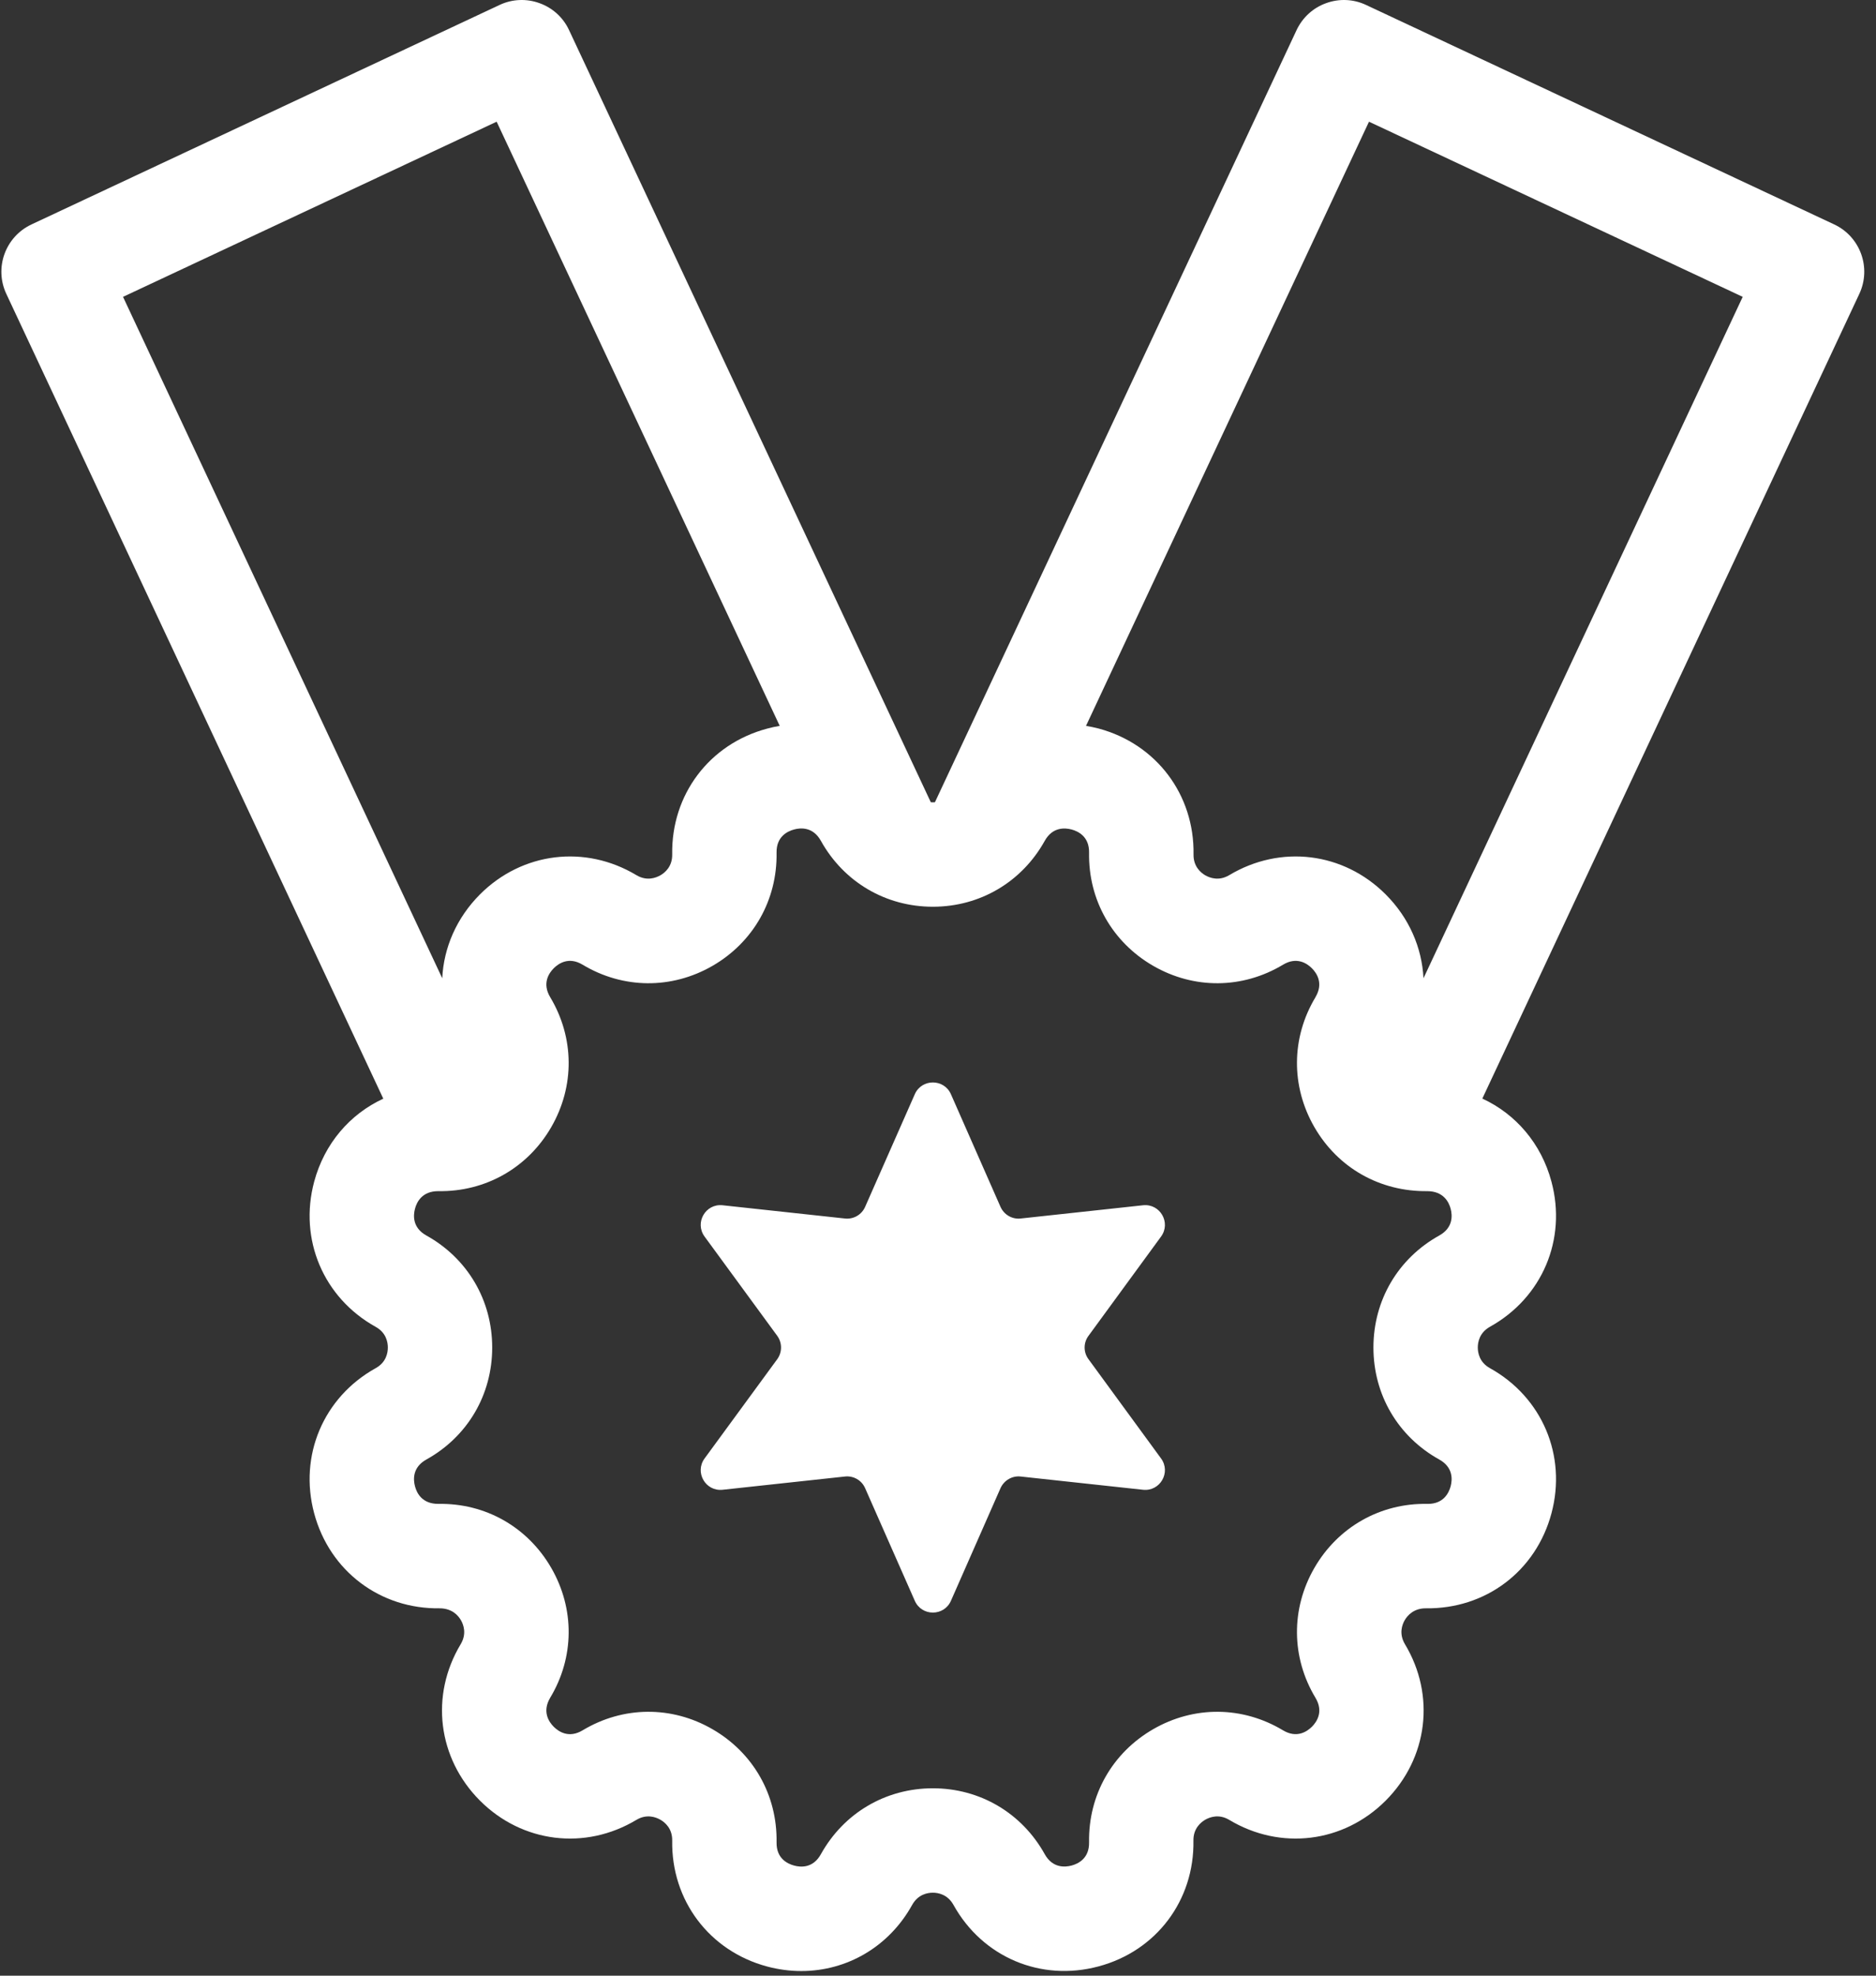 <?xml version="1.0" encoding="UTF-8"?>
<svg width="19px" height="20px" viewBox="0 0 19 20" version="1.1" xmlns="http://www.w3.org/2000/svg" xmlns:xlink="http://www.w3.org/1999/xlink">
    <rect x="0" y="0" width="19" height="20" fill="#333333" stroke="none"/>
    <!-- Generator: Sketch 55.2 (78181) - https://sketchapp.com -->
    <title>flaticon1570459561-svg</title>
    <desc>Created with Sketch.</desc>
    <g id="Page-1" stroke="none" stroke-width="1" fill="none" fill-rule="evenodd">
        <g id="Desktop-Copy-2" transform="translate(-625, -684)" fill="#FFFFFF" fill-rule="nonzero">
            <g id="Group-8" transform="translate(437, 683)">
                <g id="flaticon1570459561-svg" transform="translate(188, 1)">
                    <path d="M18.577,2.272 L13.835,0.05 C13.708,-0.01 13.563,-0.016 13.431,0.032 C13.299,0.079 13.192,0.177 13.132,0.304 L9.469,8.121 C9.461,8.121 9.454,8.122 9.448,8.122 C9.441,8.122 9.434,8.121 9.427,8.121 L5.763,0.304 C5.704,0.177 5.596,0.079 5.464,0.032 C5.333,-0.016 5.187,-0.01 5.06,0.05 L0.319,2.272 C0.054,2.396 -0.06,2.711 0.064,2.975 L3.882,11.122 C3.544,11.278 3.286,11.576 3.182,11.962 C3.025,12.547 3.276,13.138 3.805,13.432 C3.912,13.491 3.928,13.588 3.928,13.641 C3.928,13.694 3.912,13.791 3.805,13.85 C3.276,14.144 3.025,14.735 3.182,15.32 C3.339,15.905 3.852,16.291 4.456,16.281 C4.581,16.283 4.641,16.355 4.668,16.401 C4.694,16.446 4.729,16.538 4.666,16.644 C4.354,17.163 4.433,17.799 4.861,18.228 C5.289,18.656 5.926,18.734 6.445,18.423 C6.55,18.36 6.642,18.395 6.688,18.421 C6.734,18.447 6.81,18.51 6.808,18.632 C6.798,19.238 7.184,19.75 7.769,19.907 C7.885,19.938 8.001,19.953 8.116,19.953 C8.577,19.953 9.003,19.708 9.238,19.284 C9.298,19.176 9.395,19.16 9.448,19.16 C9.5,19.16 9.597,19.176 9.657,19.284 C9.951,19.813 10.541,20.063 11.126,19.906 C11.711,19.75 12.097,19.238 12.087,18.632 C12.085,18.51 12.162,18.447 12.207,18.421 C12.253,18.395 12.345,18.36 12.45,18.423 C12.969,18.734 13.606,18.656 14.034,18.228 C14.462,17.799 14.541,17.163 14.229,16.644 C14.166,16.538 14.201,16.446 14.227,16.401 C14.254,16.355 14.317,16.281 14.439,16.281 C15.047,16.29 15.556,15.905 15.713,15.32 C15.87,14.735 15.619,14.144 15.09,13.85 C14.983,13.791 14.967,13.693 14.967,13.641 C14.967,13.588 14.983,13.491 15.09,13.431 C15.619,13.137 15.87,12.547 15.713,11.962 C15.61,11.576 15.351,11.277 15.013,11.121 L18.831,2.975 C18.955,2.711 18.841,2.396 18.577,2.272 Z M14.692,12.236 C14.71,12.303 14.719,12.428 14.577,12.507 C14.159,12.739 13.91,13.163 13.91,13.641 C13.91,14.119 14.159,14.543 14.577,14.775 C14.719,14.854 14.71,14.979 14.692,15.046 C14.674,15.113 14.62,15.224 14.462,15.224 C14.46,15.224 14.458,15.224 14.456,15.224 C13.981,15.215 13.551,15.458 13.312,15.872 C13.073,16.286 13.077,16.778 13.323,17.187 C13.407,17.327 13.336,17.431 13.287,17.48 C13.237,17.529 13.134,17.6 12.994,17.516 C12.584,17.27 12.093,17.266 11.679,17.505 C11.265,17.744 11.022,18.172 11.03,18.65 C11.033,18.813 10.92,18.867 10.853,18.885 C10.785,18.903 10.66,18.912 10.581,18.77 C10.349,18.353 9.925,18.103 9.448,18.103 C8.97,18.103 8.546,18.353 8.314,18.77 C8.235,18.913 8.11,18.904 8.042,18.885 C7.975,18.867 7.862,18.813 7.865,18.65 C7.873,18.172 7.63,17.744 7.216,17.505 C6.803,17.266 6.311,17.27 5.901,17.516 C5.762,17.6 5.658,17.53 5.608,17.48 C5.559,17.431 5.489,17.327 5.572,17.187 C5.818,16.778 5.822,16.286 5.583,15.872 C5.344,15.458 4.916,15.215 4.439,15.224 C4.274,15.224 4.221,15.114 4.203,15.046 C4.185,14.979 4.176,14.854 4.318,14.775 C4.736,14.543 4.985,14.119 4.985,13.641 C4.985,13.163 4.736,12.739 4.318,12.507 C4.176,12.428 4.185,12.303 4.203,12.236 C4.221,12.168 4.275,12.058 4.439,12.058 C4.915,12.066 5.344,11.824 5.583,11.41 C5.822,10.996 5.818,10.504 5.572,10.094 C5.489,9.955 5.559,9.851 5.608,9.802 C5.658,9.752 5.762,9.682 5.901,9.766 C6.311,10.012 6.803,10.016 7.217,9.777 C7.63,9.538 7.873,9.11 7.865,8.632 C7.862,8.469 7.975,8.415 8.042,8.397 C8.11,8.378 8.235,8.37 8.314,8.512 C8.546,8.929 8.97,9.179 9.448,9.179 C9.925,9.179 10.349,8.929 10.581,8.512 C10.66,8.37 10.785,8.379 10.853,8.397 C10.92,8.415 11.033,8.469 11.03,8.632 C11.022,9.11 11.265,9.538 11.679,9.777 C12.093,10.016 12.584,10.012 12.994,9.766 C13.133,9.682 13.237,9.752 13.287,9.802 C13.336,9.851 13.406,9.955 13.323,10.094 C13.323,10.094 13.323,10.095 13.323,10.095 C13.077,10.504 13.073,10.996 13.312,11.41 C13.551,11.824 13.977,12.064 14.456,12.058 C14.619,12.059 14.674,12.168 14.692,12.236 L14.692,12.236 Z M5.03,1.232 L7.897,7.348 C7.854,7.355 7.812,7.364 7.769,7.376 C7.184,7.532 6.798,8.044 6.808,8.65 C6.81,8.772 6.734,8.835 6.688,8.861 C6.642,8.887 6.55,8.922 6.445,8.859 C5.926,8.548 5.289,8.626 4.861,9.054 C4.624,9.292 4.494,9.593 4.479,9.903 L1.246,3.005 L5.03,1.232 Z M14.417,9.903 C14.401,9.593 14.272,9.292 14.034,9.054 C13.606,8.626 12.97,8.548 12.45,8.859 C12.345,8.922 12.253,8.887 12.207,8.861 C12.162,8.835 12.086,8.772 12.088,8.65 C12.098,8.044 11.711,7.532 11.127,7.375 C11.084,7.364 11.041,7.355 10.999,7.348 L13.865,1.232 L17.65,3.005 L14.417,9.903 Z" id="Shape"></path>
                    <path d="M11.024,13.759 C10.972,13.689 10.972,13.593 11.024,13.523 L11.759,12.518 C11.862,12.377 11.749,12.182 11.576,12.201 L10.338,12.335 C10.251,12.345 10.169,12.297 10.133,12.217 L9.631,11.077 C9.561,10.918 9.335,10.918 9.265,11.077 L8.762,12.217 C8.727,12.297 8.644,12.345 8.557,12.335 L7.319,12.201 C7.146,12.182 7.033,12.377 7.136,12.518 L7.872,13.523 C7.923,13.593 7.923,13.689 7.872,13.759 L7.136,14.764 C7.033,14.905 7.146,15.1 7.319,15.081 L8.557,14.947 C8.644,14.937 8.727,14.985 8.762,15.065 L9.265,16.205 C9.335,16.364 9.561,16.364 9.631,16.205 L10.133,15.065 C10.169,14.985 10.252,14.937 10.338,14.947 L11.576,15.081 C11.749,15.1 11.862,14.905 11.759,14.764 L11.024,13.759 Z" id="Path"></path>
                </g>
            </g>
        </g>
    </g>
</svg>